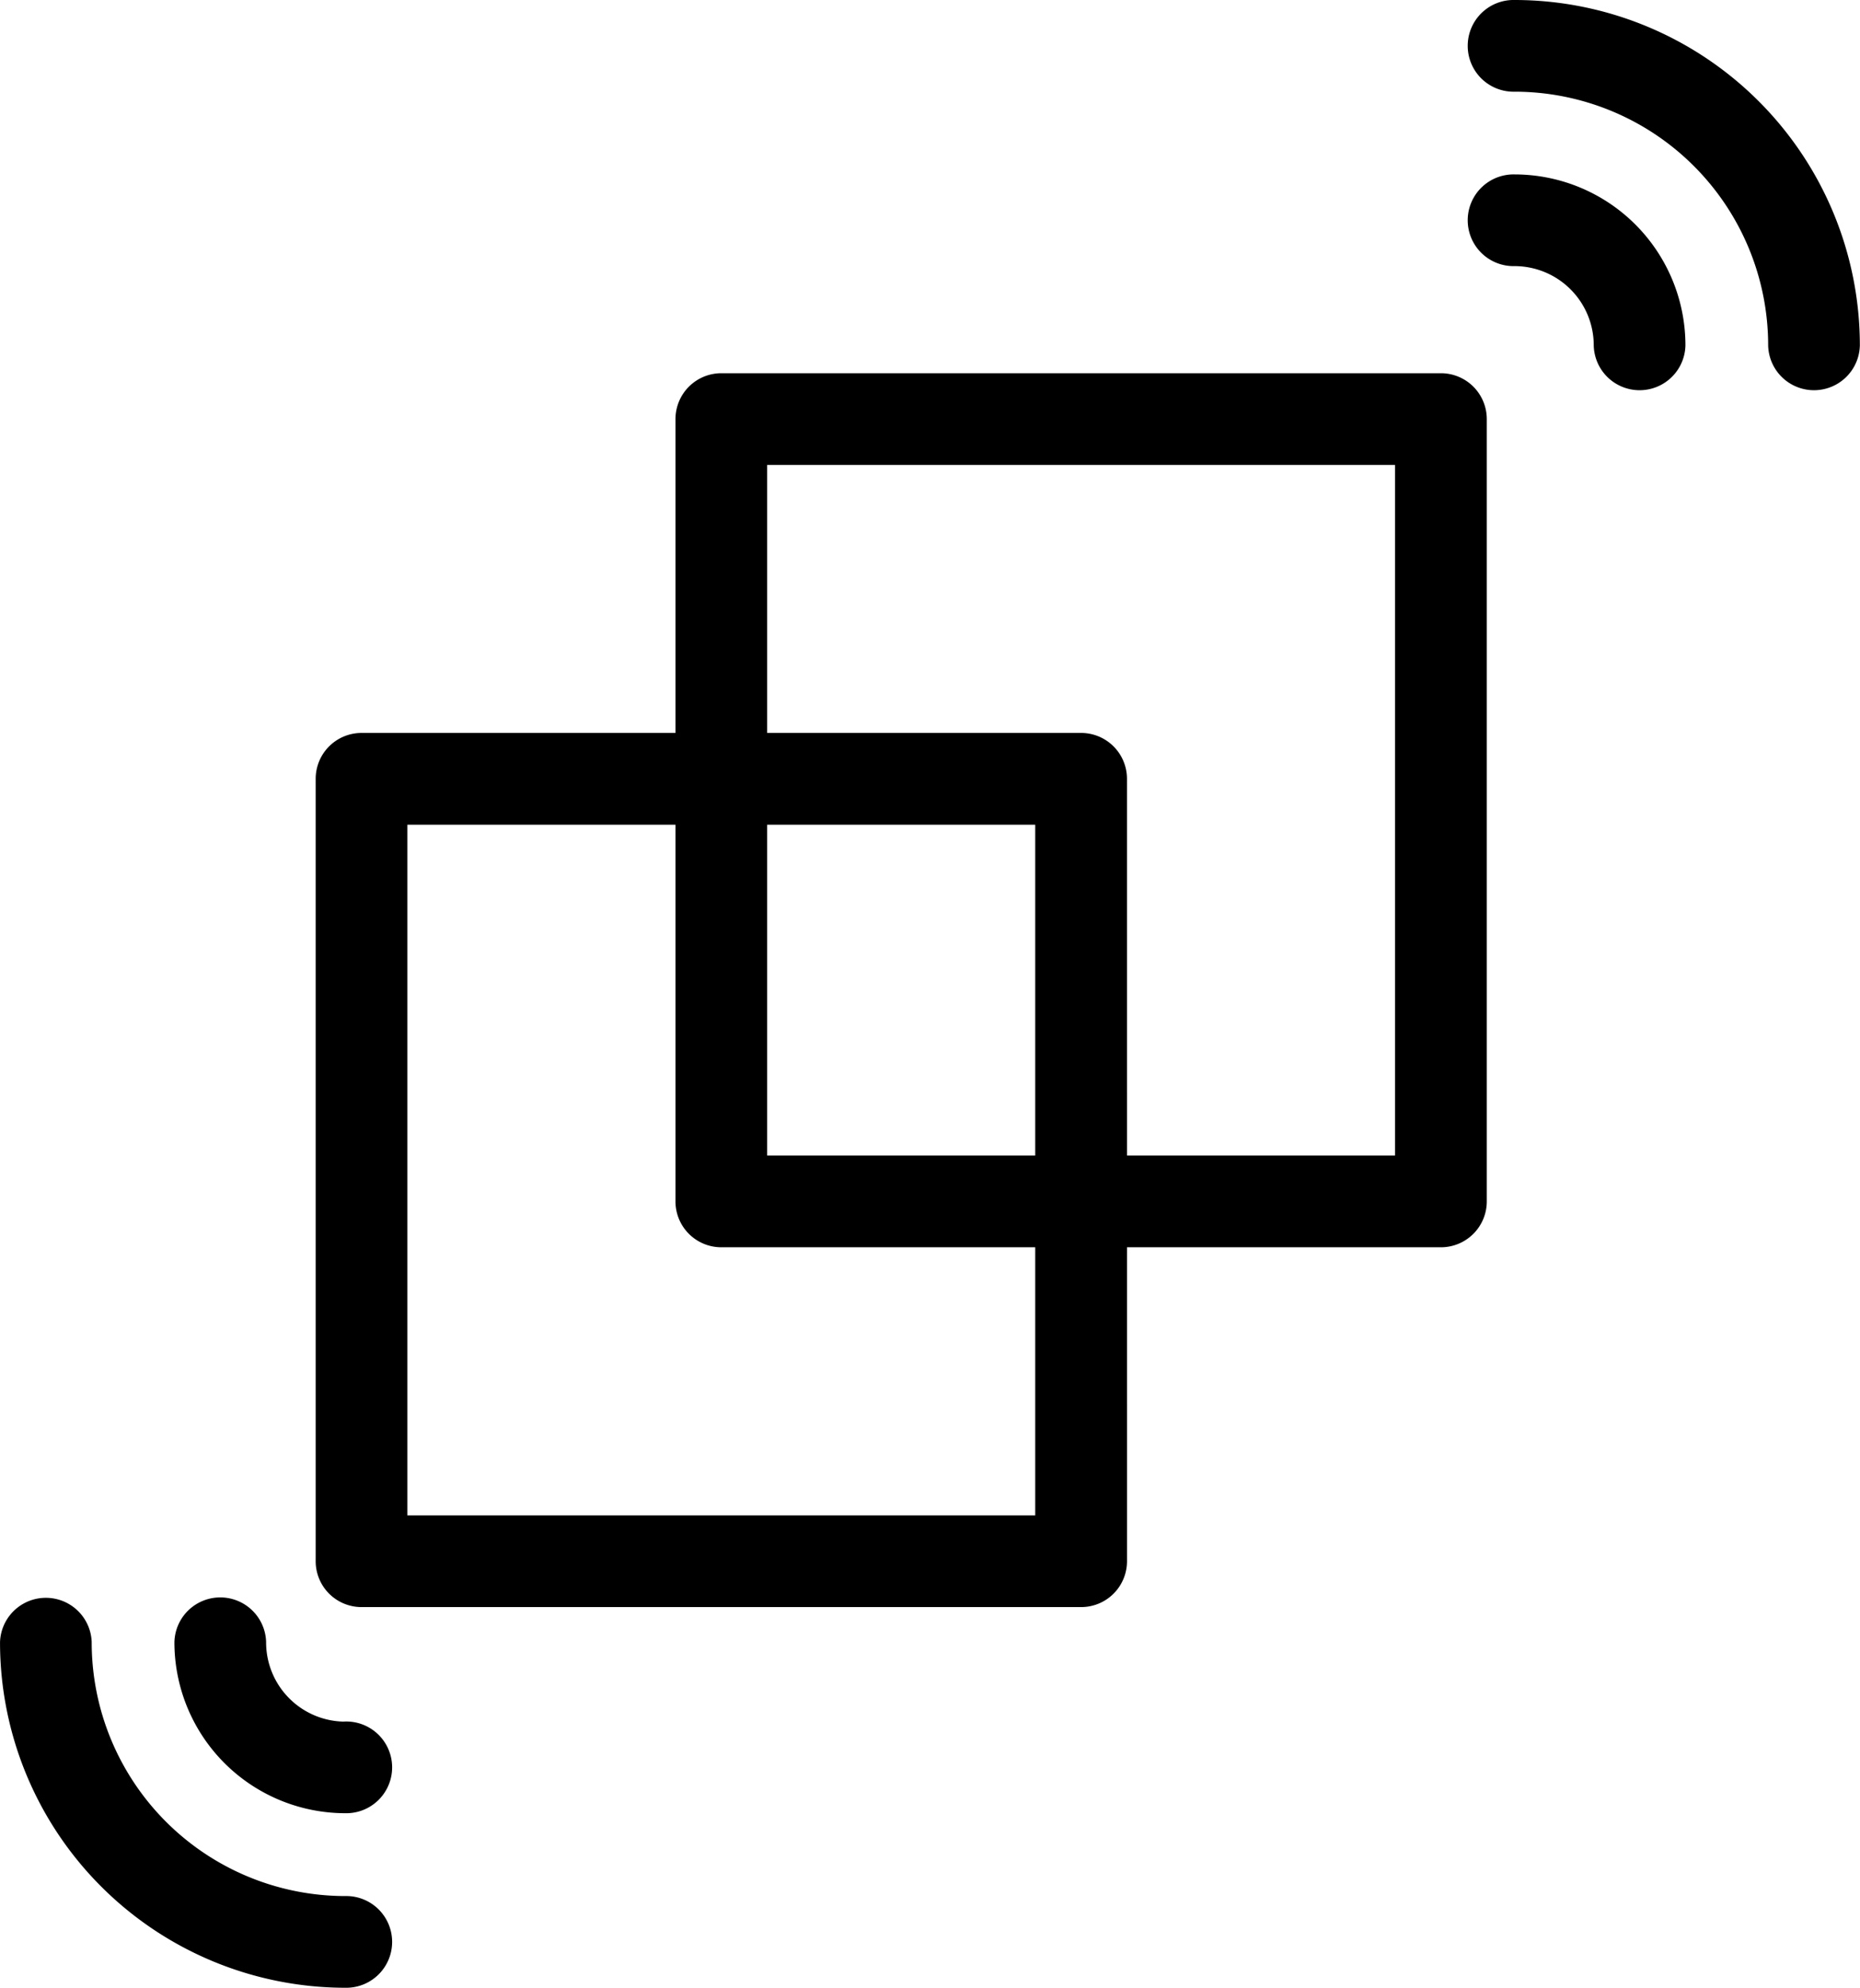 <svg xmlns="http://www.w3.org/2000/svg" width="62.256" height="66.531" viewBox="0 0 62.256 66.531">
  <g id="Сгруппировать_142" data-name="Сгруппировать 142" transform="translate(0.5 0.499)">
    <path id="Контур_119" data-name="Контур 119" d="M62.53,19.645A1.035,1.035,0,0,0,61.5,18.61H37.41a1.035,1.035,0,0,0-1.035,1.035V45.83a1.034,1.034,0,0,0,1.035,1.035H61.5A1.035,1.035,0,0,0,62.53,45.83ZM60.46,20.679V44.795H38.444V20.679Z" transform="translate(-13.766 -6.117)" fill="currentColor" stroke="currentColor" stroke-width="1" fill-rule="evenodd"/>
    <path id="Контур_120" data-name="Контур 120" d="M14.657,87.993A8.993,8.993,0,0,1,5.668,79,1.035,1.035,0,0,0,3.6,79,11.063,11.063,0,0,0,14.657,90.062a1.035,1.035,0,1,0,0-2.069Z" transform="translate(-3.599 -24.53)" fill="currentColor" stroke="currentColor" stroke-width="1" fill-rule="evenodd"/>
    <path id="Контур_121" data-name="Контур 121" d="M75.9,2.569a8.993,8.993,0,0,1,8.989,8.989,1.035,1.035,0,0,0,2.069,0A11.063,11.063,0,0,0,75.9.5a1.035,1.035,0,1,0,0,2.069Z" transform="translate(-25.707 -0.499)" fill="currentColor" stroke="currentColor" stroke-width="1" fill-rule="evenodd"/>
    <path id="Контур_122" data-name="Контур 122" d="M17.282,82.155A3.153,3.153,0,0,1,14.131,79a1.035,1.035,0,0,0-2.069,0,5.223,5.223,0,0,0,5.22,5.22,1.035,1.035,0,1,0,0-2.069Z" transform="translate(-6.224 -24.53)" fill="currentColor" stroke="currentColor" stroke-width="1" fill-rule="evenodd"/>
    <path id="Контур_123" data-name="Контур 123" d="M75.9,11.032a3.153,3.153,0,0,1,3.151,3.151,1.035,1.035,0,0,0,2.069,0,5.223,5.223,0,0,0-5.22-5.22,1.035,1.035,0,1,0,0,2.069Z" transform="translate(-25.707 -3.124)" fill="currentColor" stroke="currentColor" stroke-width="1" fill-rule="evenodd"/>
    <path id="Контур_124" data-name="Контур 124" d="M45.071,37.1a1.035,1.035,0,0,0-1.035-1.035H19.951A1.035,1.035,0,0,0,18.916,37.1V63.288a1.035,1.035,0,0,0,1.035,1.035H44.037a1.035,1.035,0,0,0,1.035-1.035ZM43,38.137V62.253H20.985V38.137Z" transform="translate(-8.35 -11.532)" fill="currentColor" stroke="currentColor" stroke-width="1" fill-rule="evenodd"/>
  </g>
</svg>
